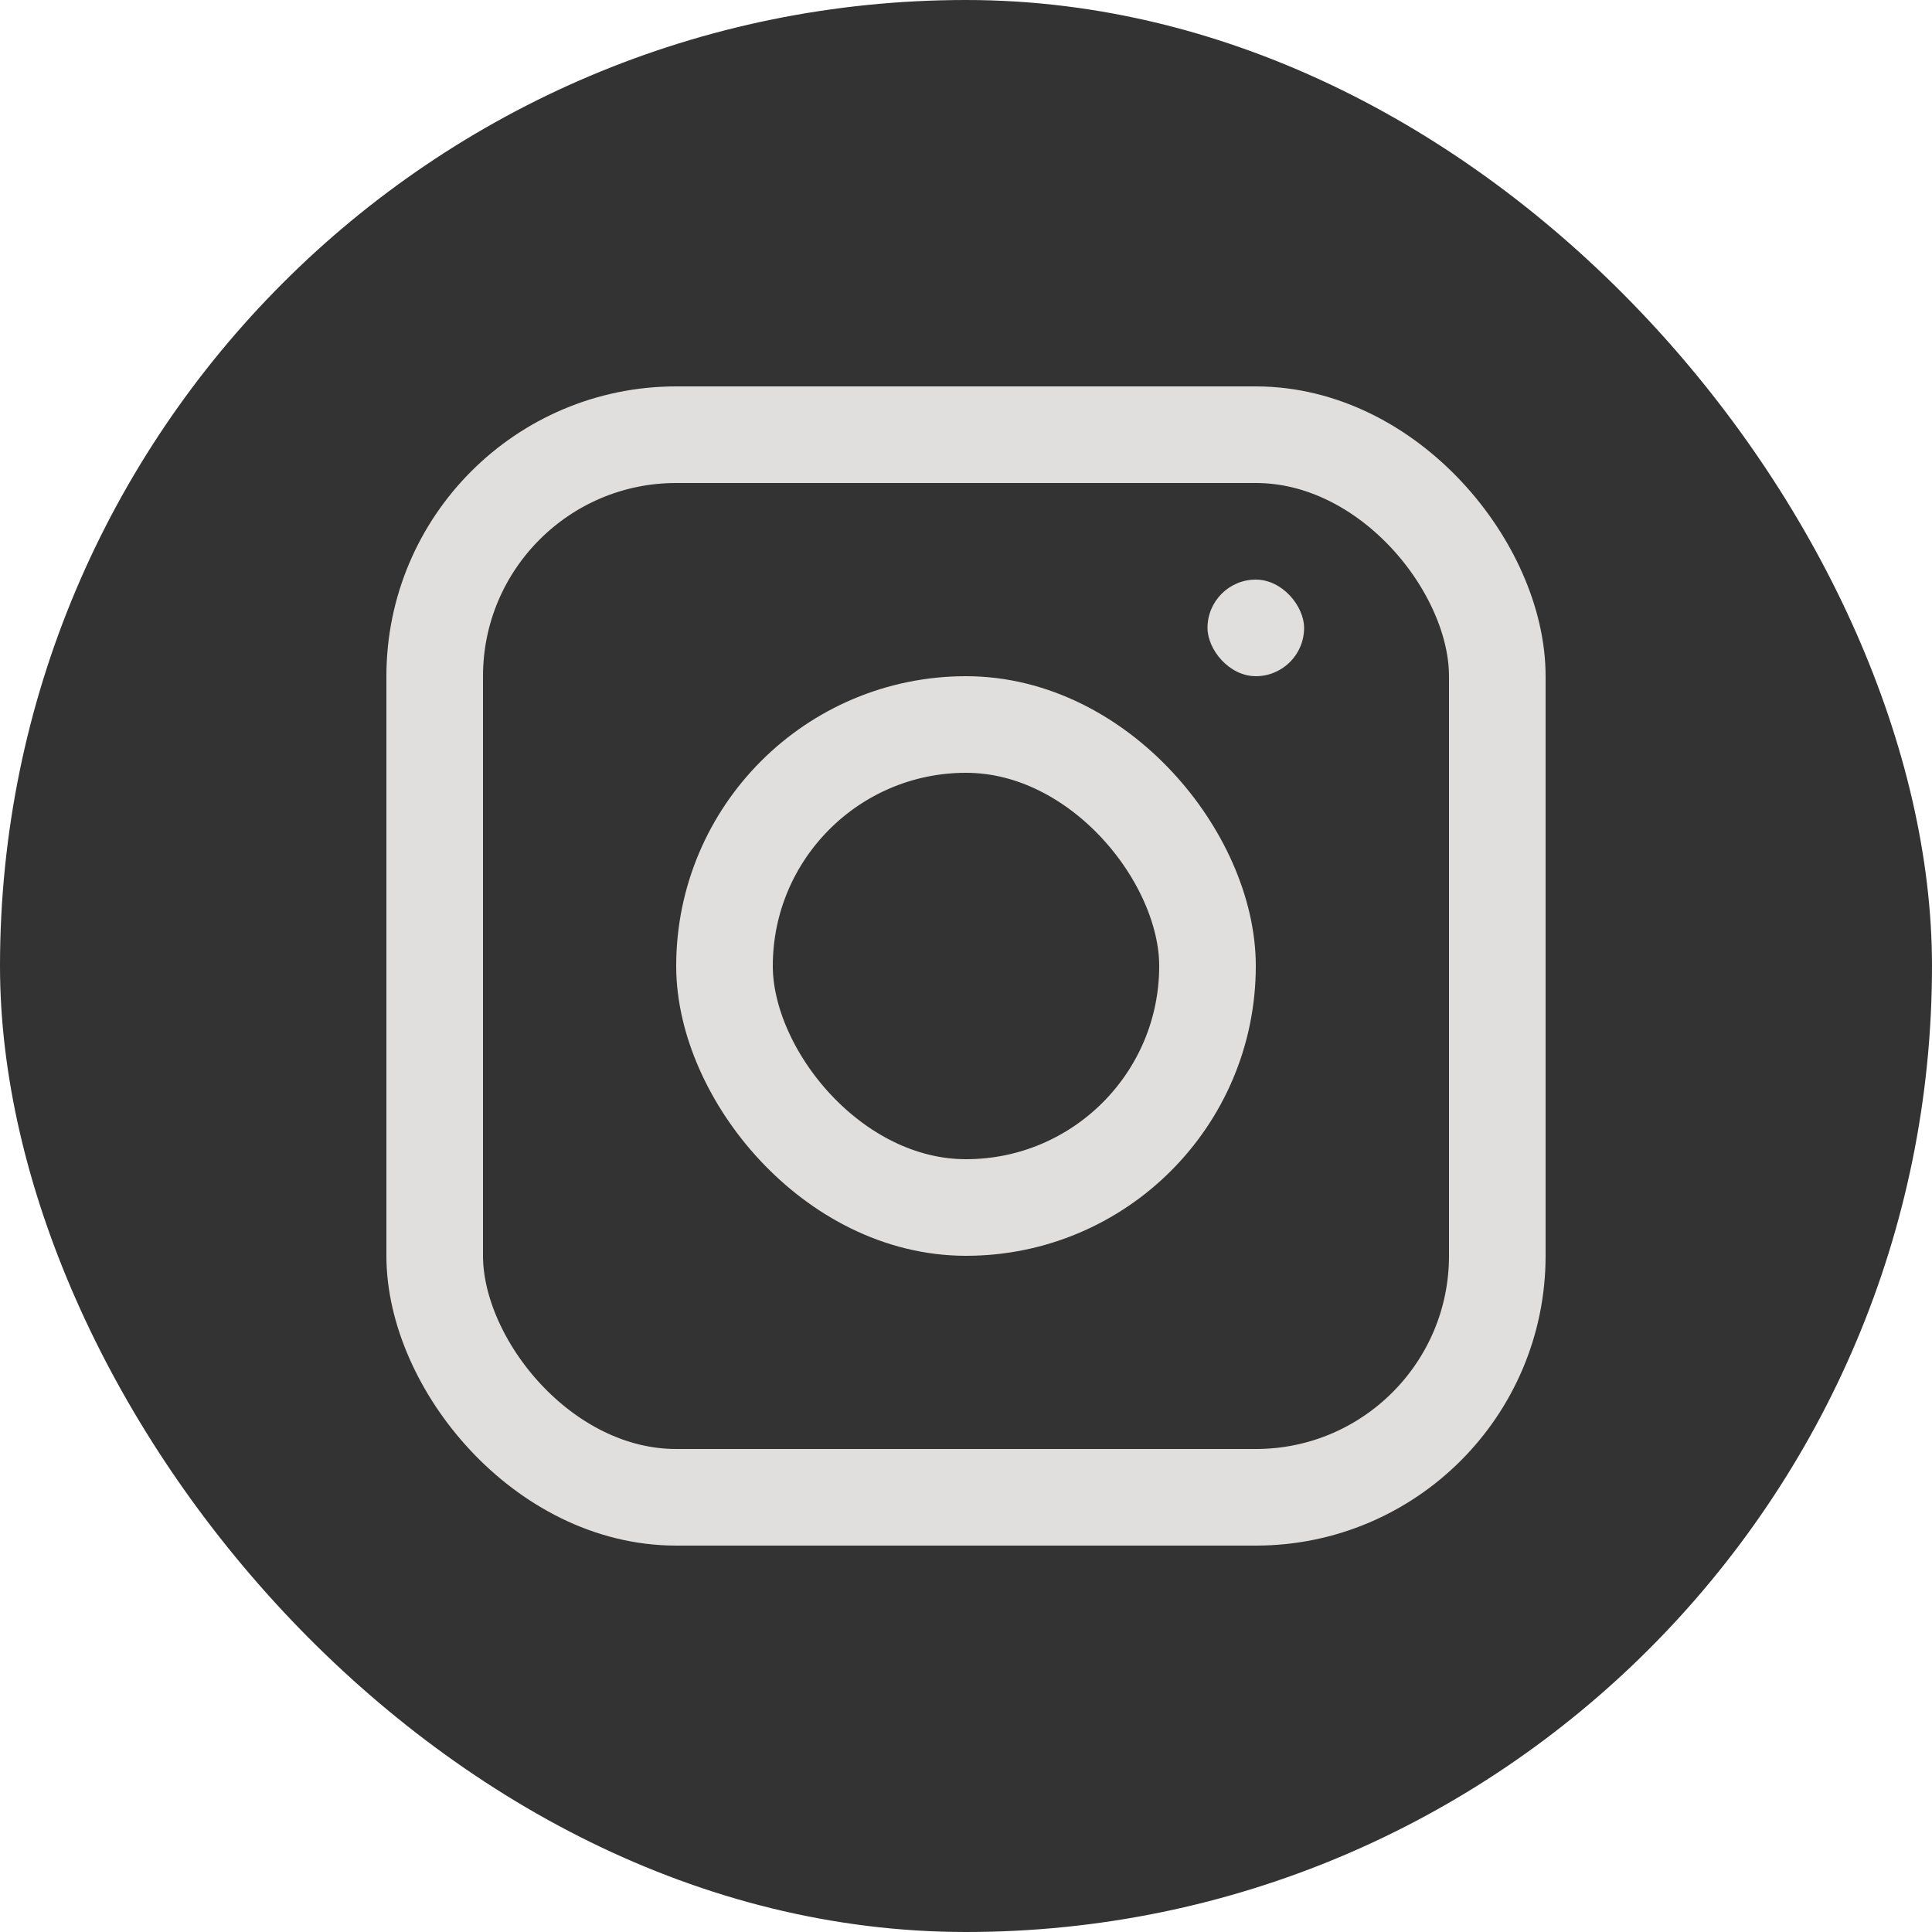 <svg xmlns="http://www.w3.org/2000/svg" width="40" height="40" viewBox="0 0 40 40">
  <g id="Groupe_19" data-name="Groupe 19" transform="translate(-1009 -7303)">
    <rect id="_46adc741176deef8bf73d0eeded70196" data-name="46adc741176deef8bf73d0eeded70196" width="40" height="40" rx="20" transform="translate(1009 7303)" fill="#333"/>
    <g id="Rectangle_11" data-name="Rectangle 11" transform="translate(1017 7311)" fill="none" stroke="#e1dfdd" stroke-width="2">
      <rect width="24" height="24" rx="6" stroke="none"/>
      <rect x="1" y="1" width="22" height="22" rx="5" fill="none"/>
    </g>
    <g id="Rectangle_12" data-name="Rectangle 12" transform="translate(1023 7317)" fill="none" stroke="#e1dfdd" stroke-width="2">
      <rect width="12" height="12" rx="6" stroke="none"/>
      <rect x="1" y="1" width="10" height="10" rx="5" fill="none"/>
    </g>
    <rect id="Rectangle_13" data-name="Rectangle 13" width="2" height="2" rx="1" transform="translate(1034 7315)" fill="#e1dfdd"/>
  </g>
</svg>
